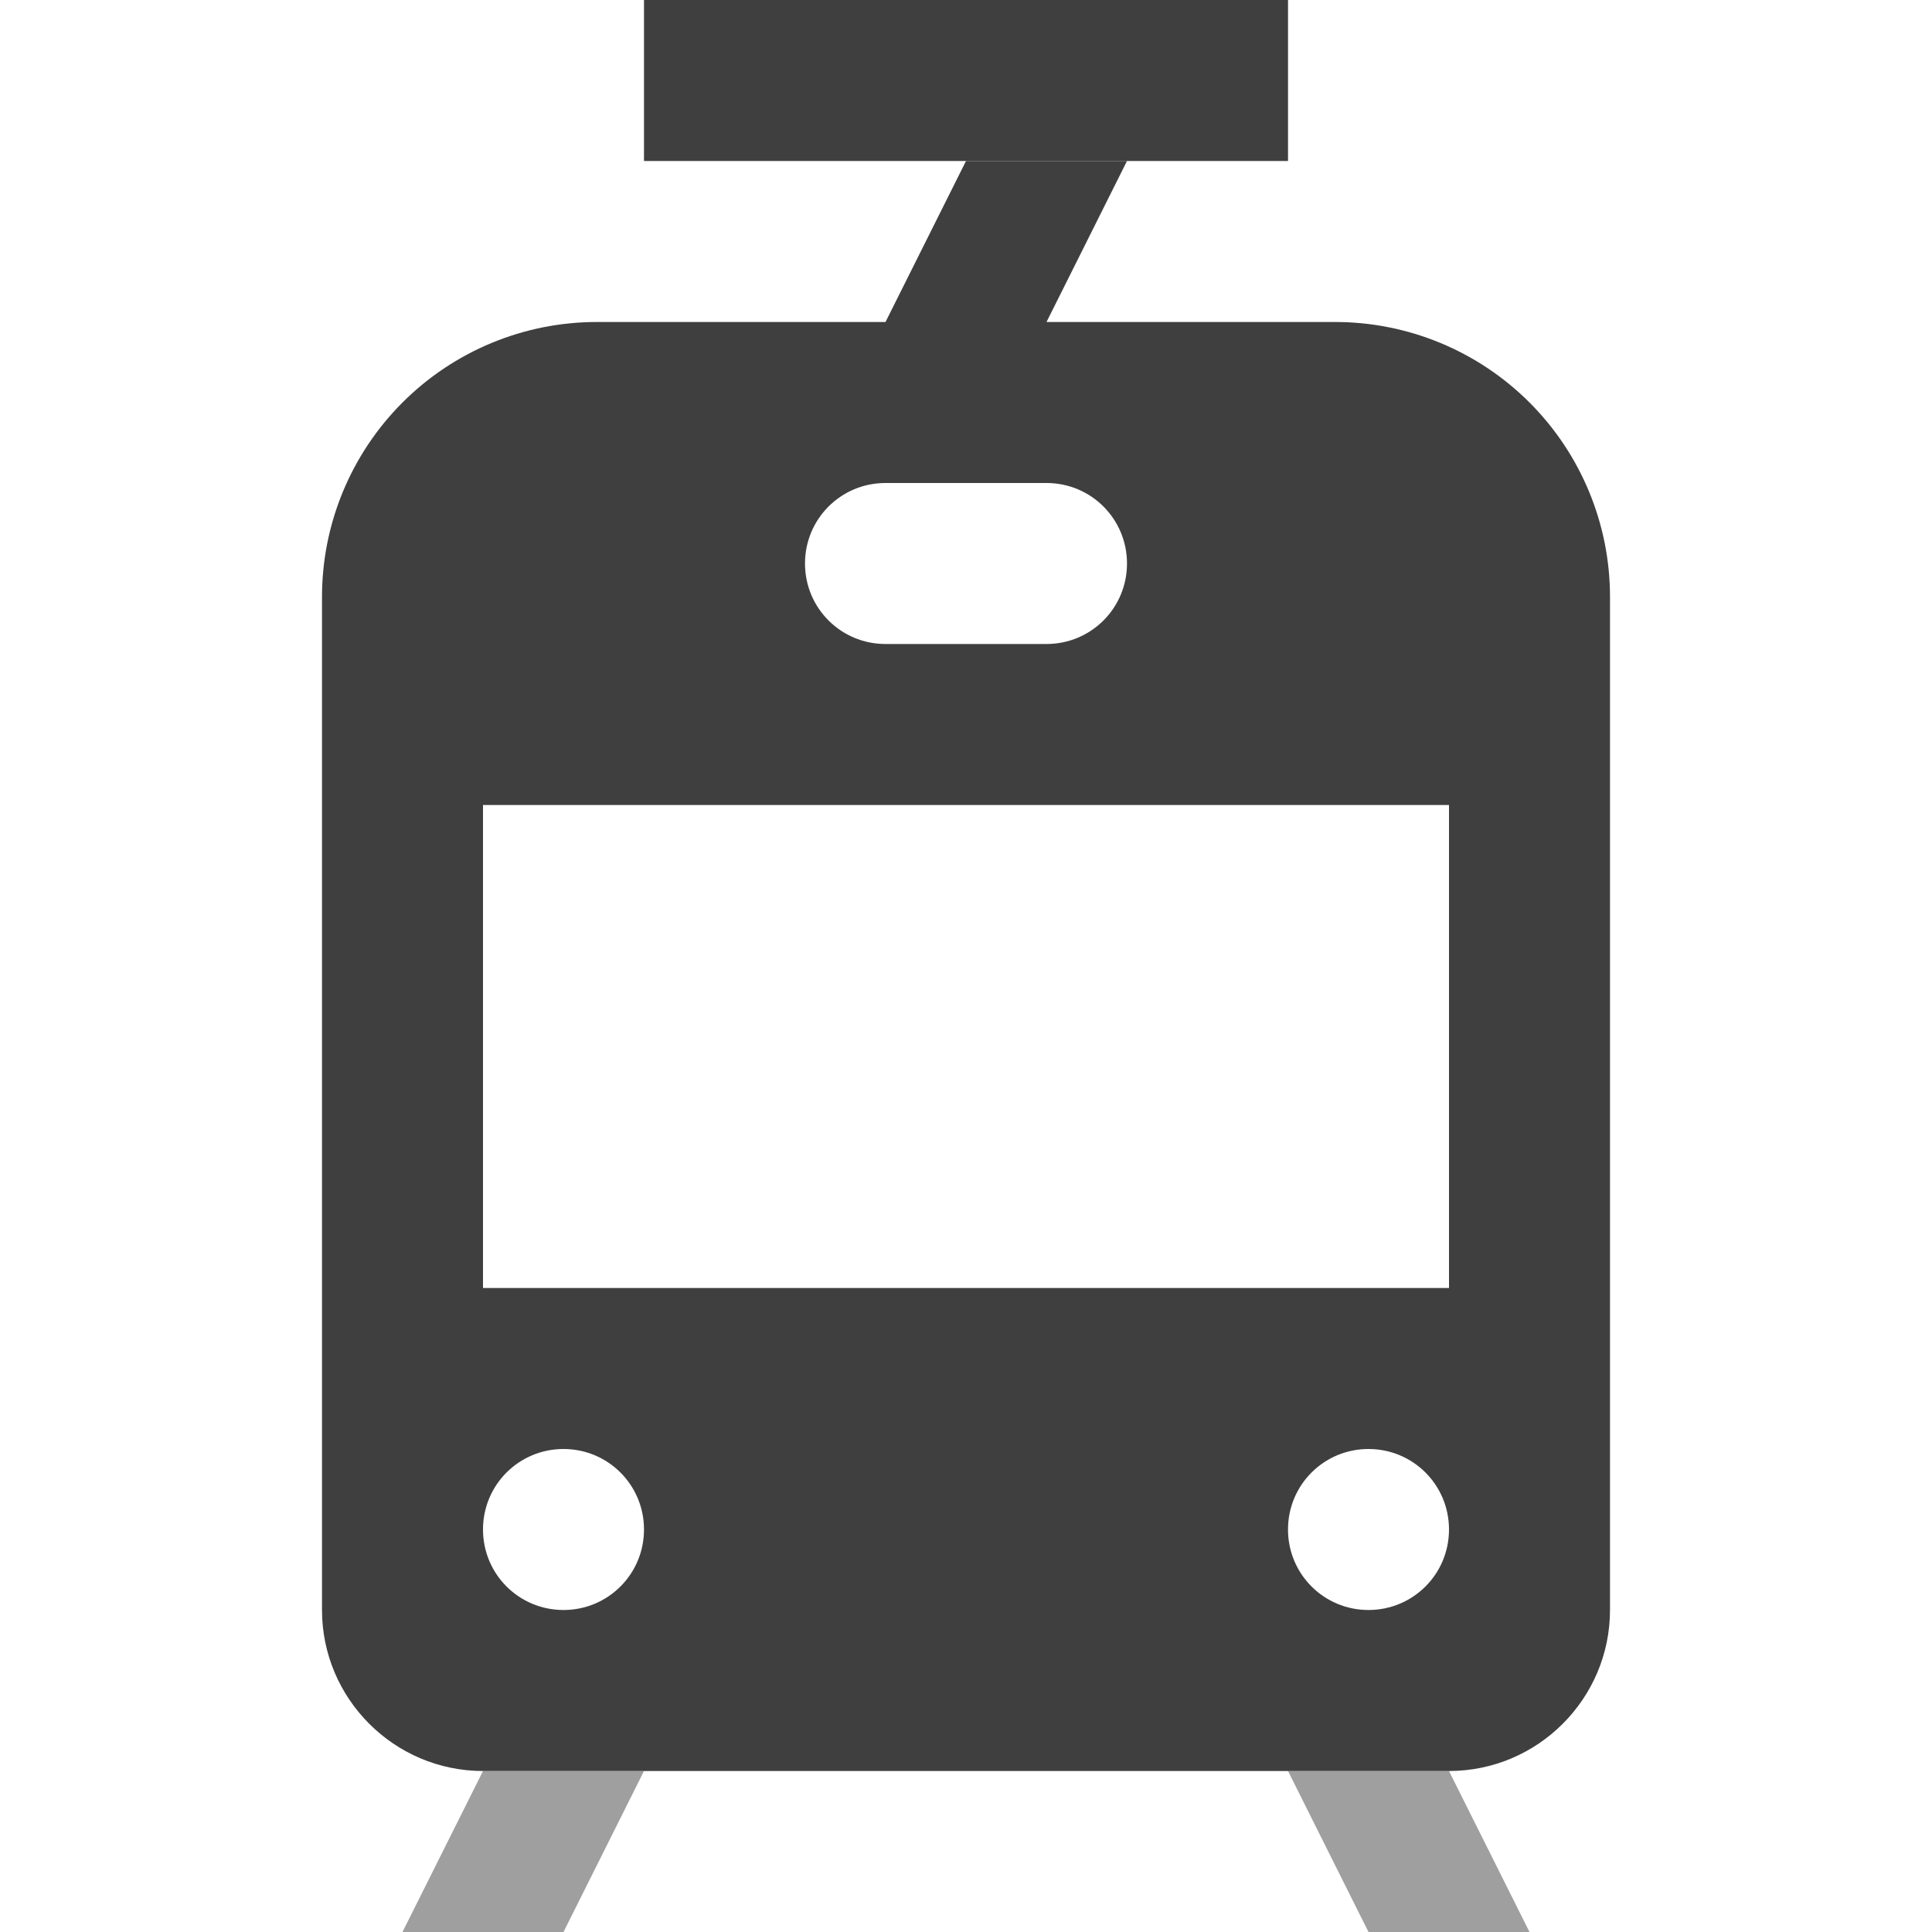 <?xml version="1.0" encoding="UTF-8"?>
<svg xmlns="http://www.w3.org/2000/svg" xmlns:xlink="http://www.w3.org/1999/xlink" width="12" height="12" viewBox="0 0 12 12">
<defs>
<filter id="filter-remove-color" x="0%" y="0%" width="100%" height="100%">
<feColorMatrix color-interpolation-filters="sRGB" values="0 0 0 0 1 0 0 0 0 1 0 0 0 0 1 0 0 0 1 0" />
</filter>
<mask id="mask-0">
<g filter="url(#filter-remove-color)">
<rect x="-1.2" y="-1.2" width="14.4" height="14.4" fill="rgb(0%, 0%, 0%)" fill-opacity="0.5"/>
</g>
</mask>
<clipPath id="clip-0">
<rect x="0" y="0" width="12" height="12"/>
</clipPath>
<g id="source-9" clip-path="url(#clip-0)">
<path fill-rule="nonzero" fill="rgb(24.706%, 24.706%, 24.706%)" fill-opacity="1" d="M 4 11 L 3 11 L 2.5 12 L 3.5 12 Z M 4 11 "/>
<path fill-rule="nonzero" fill="rgb(24.706%, 24.706%, 24.706%)" fill-opacity="1" d="M 8.5 12 L 8 11 L 9 11 L 9.5 12 Z M 8.5 12 "/>
</g>
</defs>
<path fill-rule="nonzero" fill="rgb(24.706%, 24.706%, 24.706%)" fill-opacity="1" d="M 8 0 L 4 0 L 4 1 L 8 1 Z M 8 0 "/>
<path fill-rule="evenodd" fill="rgb(24.706%, 24.706%, 24.706%)" fill-opacity="1" d="M 3.707 2 C 3.254 2 2.82 2.18 2.5 2.5 C 2.18 2.82 2 3.254 2 3.707 L 2 10 C 2 10.551 2.449 11 3 11 L 9 11 C 9.551 11 10 10.551 10 10 L 10 3.707 C 10 3.254 9.82 2.82 9.5 2.5 C 9.18 2.18 8.746 2 8.293 2 L 6.5 2 L 7 1 L 6 1 L 5.5 2 Z M 5 3.5 C 5 3.223 5.223 3 5.5 3 L 6.5 3 C 6.777 3 7 3.223 7 3.5 C 7 3.777 6.777 4 6.5 4 L 5.5 4 C 5.223 4 5 3.777 5 3.5 Z M 3 5 L 9 5 L 9 8 L 3 8 Z M 3.5 10 C 3.777 10 4 9.777 4 9.5 C 4 9.223 3.777 9 3.5 9 C 3.223 9 3 9.223 3 9.5 C 3 9.777 3.223 10 3.5 10 Z M 9 9.5 C 9 9.777 8.777 10 8.5 10 C 8.223 10 8 9.777 8 9.5 C 8 9.223 8.223 9 8.5 9 C 8.777 9 9 9.223 9 9.5 Z M 9 9.5 "/>
<g mask="url(#mask-0)">
<use xlink:href="#source-9"/>
</g>
</svg>
